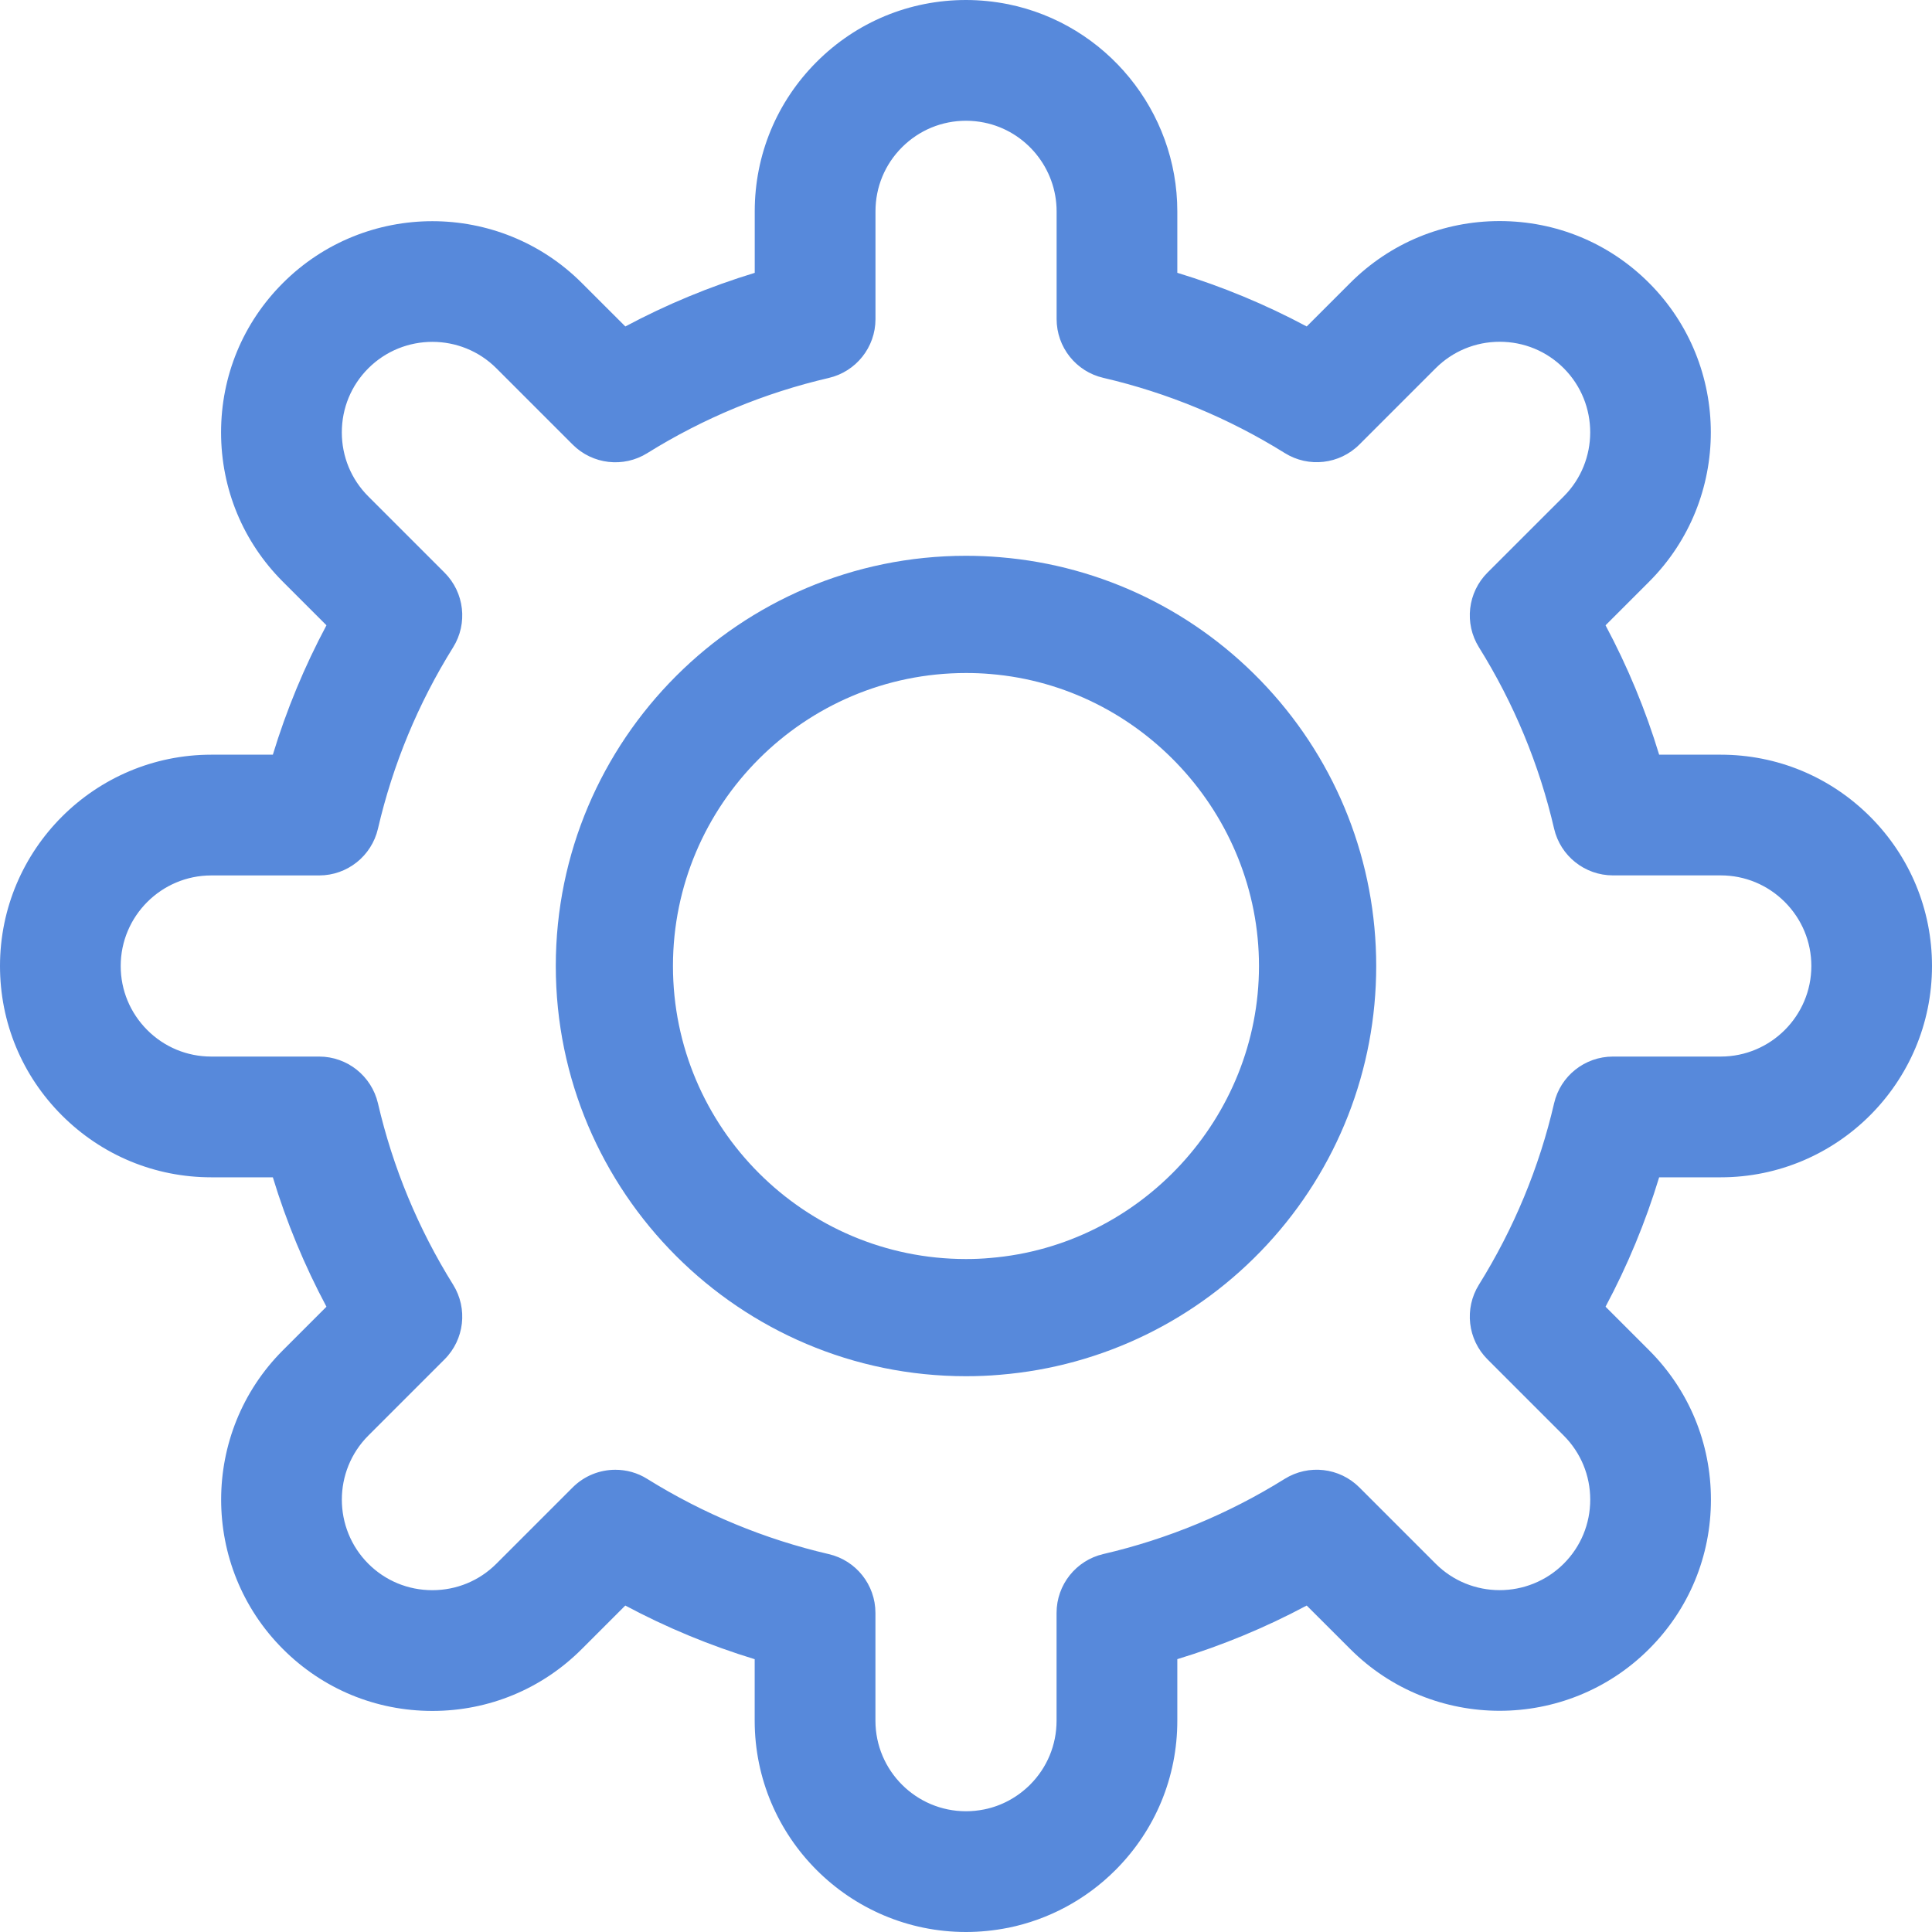 <svg width="40" height="40" viewBox="0 0 40 40" fill="none" xmlns="http://www.w3.org/2000/svg">
<path d="M20 40C17.587 40 15.625 38.038 15.625 35.625V34.352C14.698 34.069 13.802 33.698 12.946 33.241L12.045 34.142C11.219 34.968 10.12 35.423 8.952 35.423C7.782 35.423 6.684 34.969 5.858 34.142C4.152 32.436 4.152 29.66 5.858 27.955L6.759 27.054C6.302 26.198 5.931 25.302 5.649 24.375H4.375C3.207 24.375 2.109 23.919 1.282 23.093C0.455 22.266 0 21.168 0 20C0 17.587 1.963 15.625 4.375 15.625H5.649C5.931 14.698 6.302 13.802 6.759 12.946L5.858 12.045C5.032 11.22 4.577 10.121 4.577 8.952C4.577 7.783 5.031 6.684 5.858 5.859C7.564 4.153 10.34 4.153 12.046 5.859L12.947 6.759C13.803 6.302 14.699 5.931 15.626 5.649V4.375C15.626 3.207 16.081 2.109 16.907 1.282C17.733 0.455 18.832 0 20 0C20.291 0 20.584 0.03 20.871 0.087C22.902 0.499 24.375 2.302 24.375 4.375V5.648C25.302 5.93 26.198 6.302 27.054 6.759L27.955 5.858C28.781 5.032 29.88 4.577 31.048 4.577C32.218 4.577 33.316 5.031 34.142 5.858C35.847 7.564 35.847 10.34 34.142 12.045L33.241 12.946C33.698 13.802 34.07 14.698 34.351 15.625H35.625C36.793 15.625 37.891 16.081 38.718 16.907C39.544 17.734 40 18.832 40 20C40 22.413 38.037 24.375 35.625 24.375H34.351C34.069 25.302 33.698 26.198 33.241 27.054L34.142 27.955C34.968 28.78 35.423 29.88 35.423 31.048C35.423 32.216 34.969 33.316 34.142 34.141C33.289 34.994 32.168 35.42 31.048 35.42C29.928 35.42 28.807 34.994 27.955 34.141L27.054 33.241C26.198 33.698 25.302 34.069 24.375 34.351V35.625C24.375 36.793 23.92 37.891 23.094 38.718C22.484 39.328 21.716 39.741 20.874 39.913C20.873 39.913 20.873 39.913 20.871 39.913C20.584 39.97 20.291 40 20 40ZM20.625 38.688H20.626H20.625ZM12.74 30.43C12.968 30.43 13.197 30.491 13.4 30.619C14.564 31.343 15.828 31.867 17.158 32.176C17.724 32.307 18.125 32.812 18.125 33.394V35.625C18.125 36.659 18.966 37.5 20 37.5C20.125 37.5 20.252 37.487 20.377 37.462C20.735 37.39 21.063 37.212 21.326 36.951C21.68 36.596 21.875 36.126 21.875 35.625V33.393C21.875 32.812 22.276 32.307 22.842 32.175C24.172 31.866 25.436 31.343 26.599 30.618C27.093 30.311 27.733 30.384 28.144 30.795L29.723 32.374C30.453 33.105 31.643 33.105 32.376 32.374C32.729 32.02 32.924 31.55 32.924 31.048C32.924 30.548 32.729 30.077 32.376 29.723L30.797 28.144C30.386 27.733 30.312 27.092 30.619 26.599C31.343 25.436 31.868 24.172 32.176 22.842C32.307 22.276 32.812 21.875 33.394 21.875H35.626C36.66 21.875 37.502 21.034 37.502 20C37.502 19.499 37.306 19.029 36.952 18.674C36.597 18.32 36.127 18.124 35.626 18.124H33.394C32.813 18.124 32.308 17.723 32.176 17.157C31.868 15.827 31.344 14.563 30.619 13.4C30.312 12.906 30.386 12.266 30.797 11.855L32.376 10.277C33.106 9.546 33.106 8.356 32.376 7.624C32.022 7.27 31.551 7.076 31.05 7.076C30.549 7.076 30.078 7.271 29.724 7.624L28.145 9.203C27.734 9.614 27.093 9.688 26.6 9.38C25.437 8.656 24.173 8.132 22.843 7.823C22.277 7.692 21.876 7.188 21.876 6.605V4.375C21.876 3.487 21.245 2.714 20.377 2.538C20.254 2.513 20.127 2.5 20.001 2.5C19.5 2.5 19.03 2.695 18.675 3.049C18.32 3.404 18.126 3.874 18.126 4.375V6.607C18.126 7.188 17.725 7.693 17.159 7.825C15.829 8.134 14.565 8.657 13.401 9.382C12.908 9.689 12.268 9.616 11.857 9.205L10.278 7.626C9.547 6.895 8.357 6.895 7.625 7.626C7.271 7.98 7.077 8.451 7.077 8.952C7.077 9.452 7.271 9.923 7.625 10.277L9.204 11.856C9.615 12.267 9.689 12.908 9.382 13.401C8.657 14.564 8.133 15.828 7.825 17.158C7.693 17.724 7.189 18.125 6.607 18.125H4.374C3.341 18.125 2.499 18.966 2.499 20C2.499 20.501 2.695 20.971 3.049 21.326C3.403 21.68 3.874 21.875 4.374 21.875H6.607C7.188 21.875 7.692 22.276 7.825 22.842C8.133 24.172 8.657 25.436 9.382 26.599C9.689 27.093 9.615 27.733 9.204 28.144L7.625 29.723C6.895 30.454 6.895 31.643 7.625 32.375C7.979 32.729 8.45 32.923 8.951 32.923C9.452 32.923 9.923 32.729 10.277 32.375L11.856 30.796C12.097 30.555 12.417 30.43 12.74 30.43Z" fill="#5789DB"/>
<path d="M20 28.493C15.316 28.493 11.507 24.683 11.507 20C11.507 15.317 15.316 11.507 20 11.507C20.241 11.507 20.48 11.517 20.712 11.537C22.823 11.711 24.787 12.668 26.235 14.233C27.691 15.806 28.493 17.855 28.493 20C28.493 22.145 27.691 24.194 26.235 25.767C24.787 27.331 22.823 28.289 20.706 28.463C20.48 28.483 20.241 28.493 20 28.493ZM20 13.934C16.655 13.934 13.933 16.655 13.933 20C13.933 23.345 16.655 26.067 20 26.067C20.171 26.067 20.339 26.06 20.501 26.045C23.624 25.788 26.066 23.133 26.066 20C26.066 16.867 23.624 14.212 20.507 13.955C20.339 13.94 20.171 13.934 20 13.934Z" fill="#5789DB"/>
</svg>

